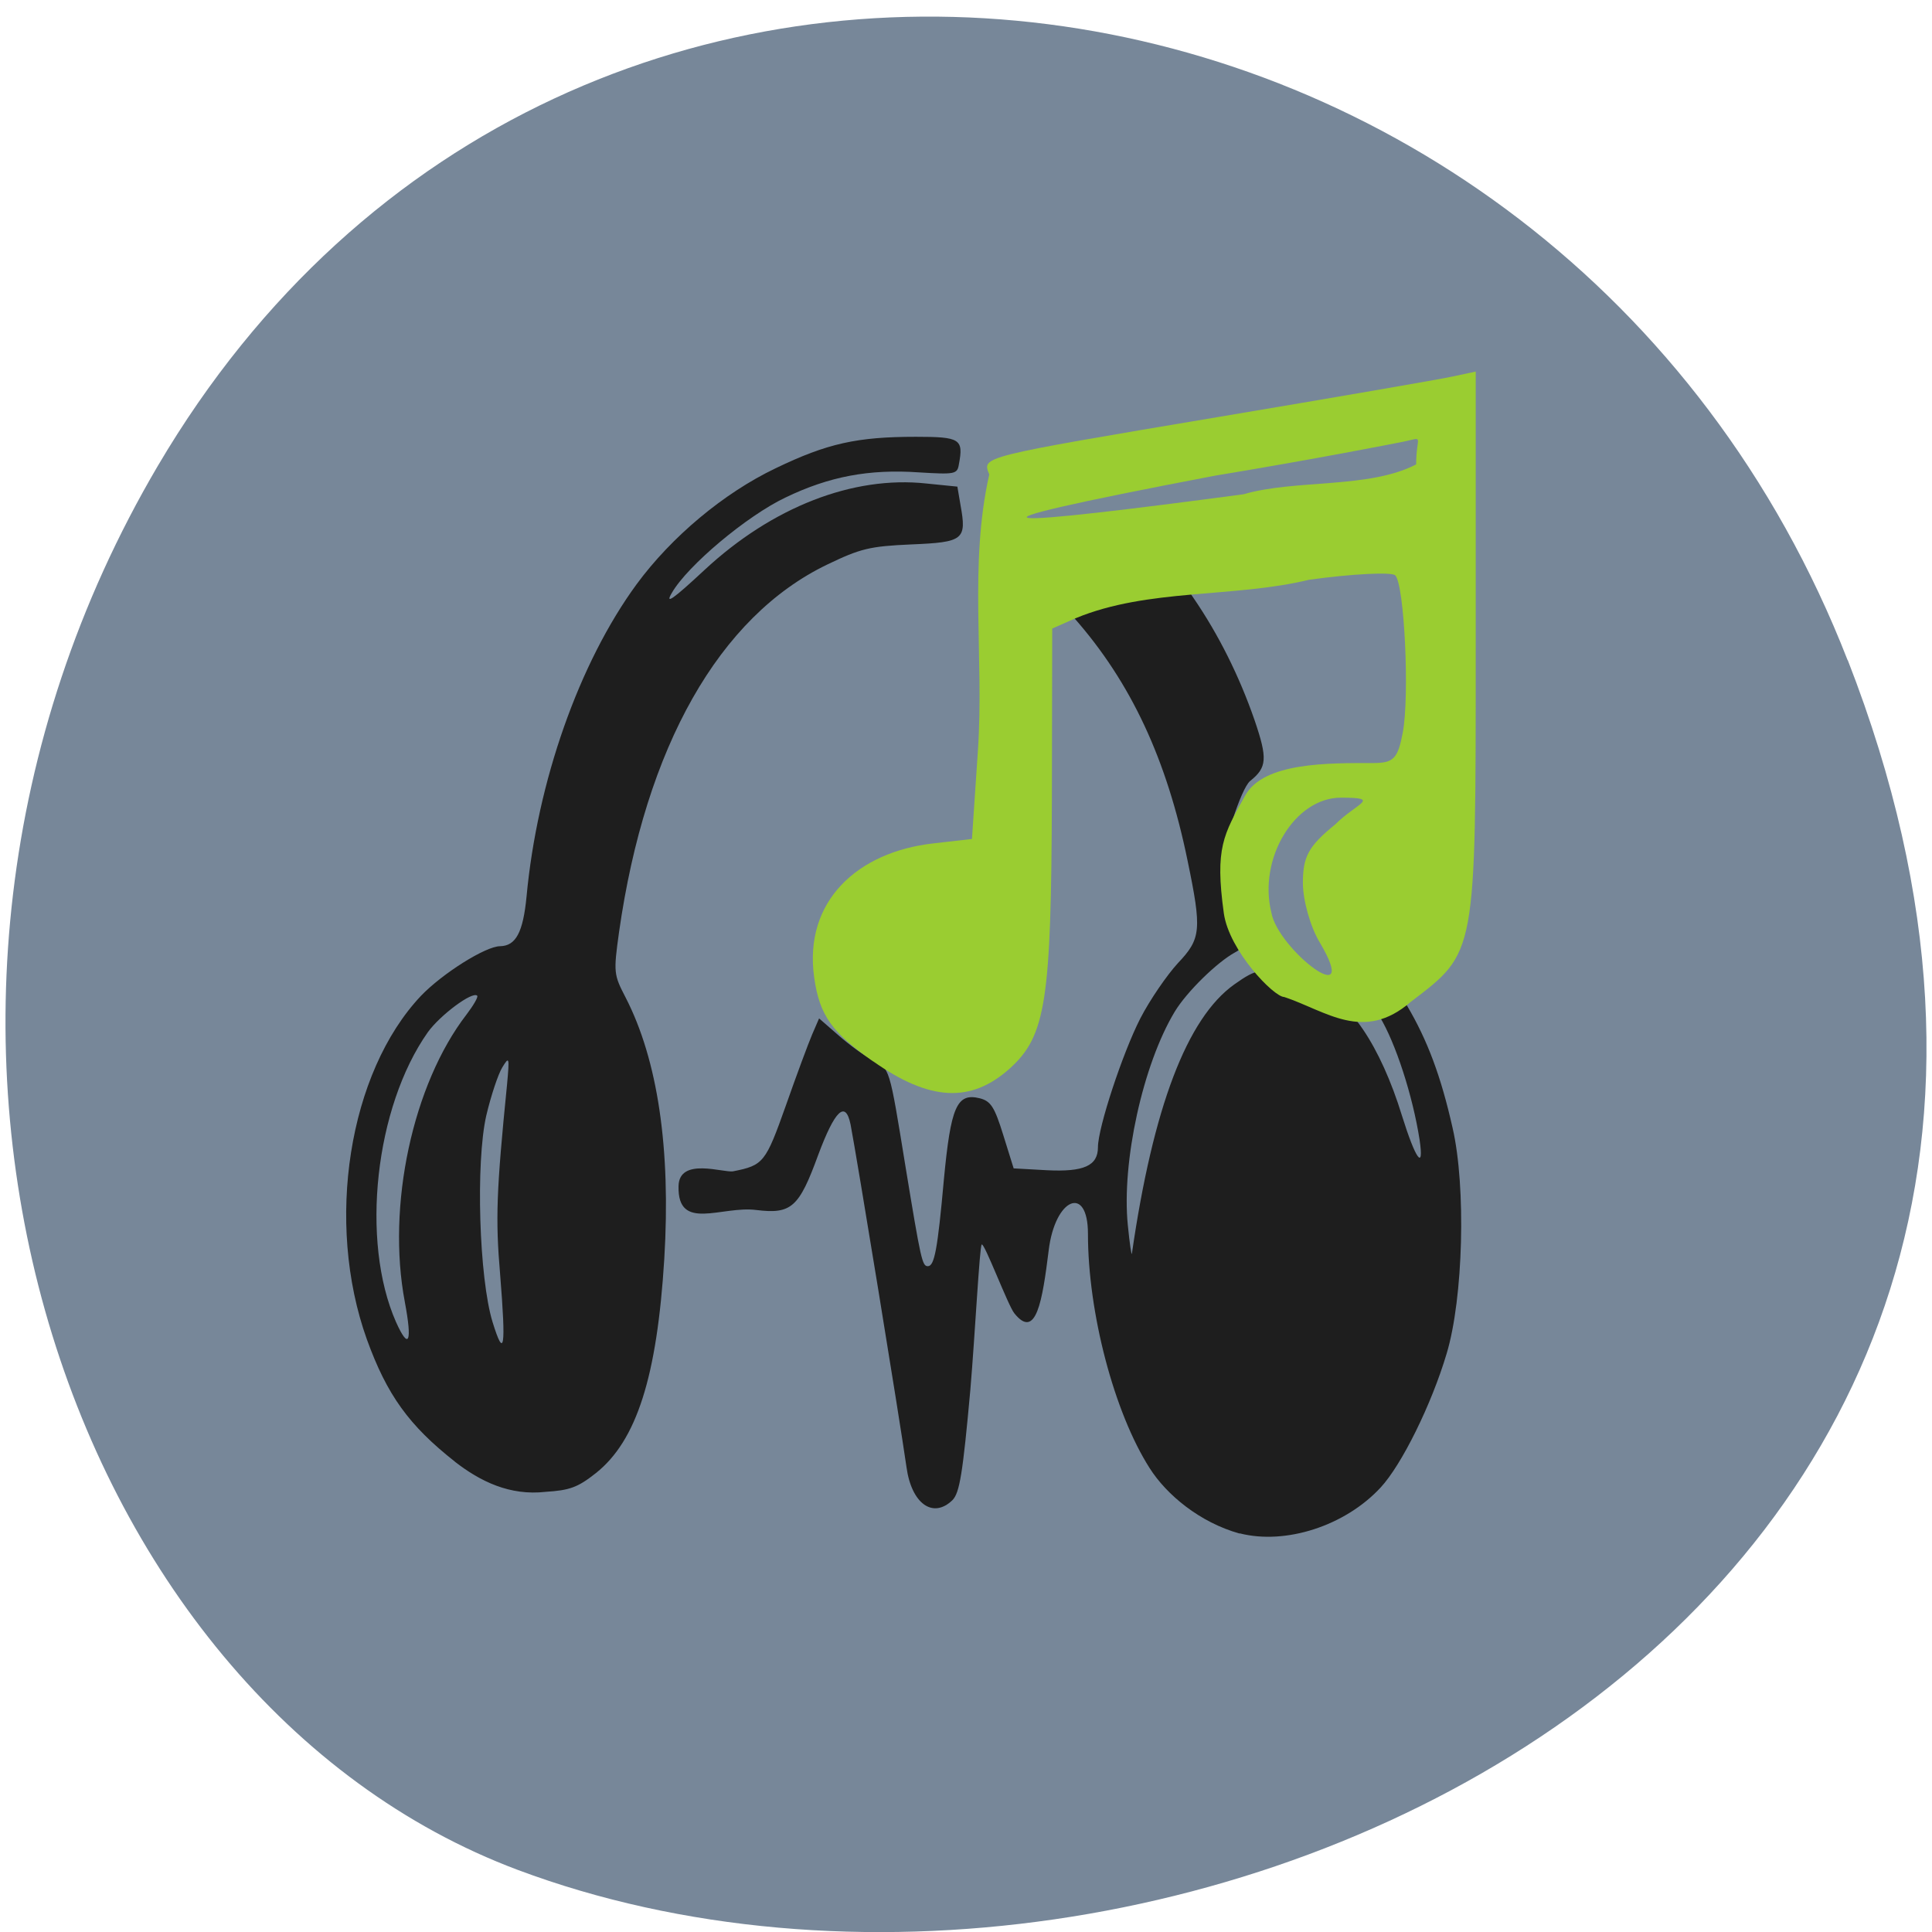 <svg xmlns="http://www.w3.org/2000/svg" viewBox="0 0 24 24"><path d="m 22.953 8.199 c 4.66 11.945 -8.395 18.07 -16.52 15.03 c -5.672 -2.125 -8.5 -10.594 -4.473 -17.441 c 5.086 -8.637 17.402 -6.801 20.992 2.414" fill="#778799"/><path d="m 15.398 19.05 c -0.492 -0.137 -0.906 -0.48 -1.117 -0.813 c -0.441 -0.691 -0.766 -1.93 -0.766 -2.91 c 0 -0.617 -0.41 -0.445 -0.488 0.207 c -0.078 0.625 -0.156 1.117 -0.426 0.781 c -0.078 -0.094 -0.375 -0.887 -0.406 -0.855 c -0.027 0.031 -0.082 1.109 -0.141 1.805 c -0.094 1.039 -0.133 1.281 -0.223 1.371 c -0.242 0.234 -0.508 0.043 -0.57 -0.41 c -0.09 -0.629 -0.617 -3.852 -0.695 -4.258 c -0.063 -0.305 -0.195 -0.176 -0.402 0.379 c -0.238 0.652 -0.332 0.738 -0.77 0.684 c -0.43 -0.055 -0.977 0.273 -0.965 -0.293 c 0.004 -0.371 0.566 -0.164 0.68 -0.188 c 0.375 -0.074 0.402 -0.109 0.652 -0.813 c 0.133 -0.379 0.281 -0.777 0.328 -0.887 l 0.086 -0.199 l 0.242 0.211 c 0.133 0.117 0.32 0.254 0.422 0.305 c 0.215 0.105 0.207 0.078 0.41 1.328 c 0.191 1.16 0.207 1.234 0.277 1.234 c 0.082 0 0.121 -0.207 0.199 -1.074 c 0.086 -0.906 0.16 -1.082 0.445 -1.012 c 0.137 0.035 0.184 0.105 0.293 0.457 l 0.129 0.414 l 0.414 0.023 c 0.457 0.023 0.633 -0.055 0.633 -0.285 c 0 -0.242 0.305 -1.168 0.527 -1.602 c 0.121 -0.234 0.332 -0.539 0.465 -0.684 c 0.289 -0.305 0.301 -0.41 0.121 -1.277 c -0.258 -1.258 -0.703 -2.211 -1.406 -3.01 c -0.148 -0.172 -0.246 -0.324 -0.215 -0.344 c 0.031 -0.02 0.277 -0.063 0.543 -0.098 c 0.27 -0.035 0.59 -0.078 0.711 -0.098 c 0.215 -0.031 0.234 -0.02 0.441 0.289 c 0.313 0.457 0.57 0.973 0.758 1.516 c 0.164 0.48 0.156 0.59 -0.055 0.758 c -0.113 0.094 -0.344 0.813 -0.344 1.078 c 0 0.105 0.063 0.367 0.137 0.59 c 0.129 0.383 0.129 0.402 0.02 0.461 c -0.223 0.121 -0.602 0.492 -0.75 0.738 c -0.395 0.656 -0.66 1.867 -0.582 2.648 c 0.023 0.234 0.047 0.391 0.051 0.355 c 0.262 -1.813 0.684 -2.926 1.273 -3.344 c 0.285 -0.203 0.363 -0.211 0.617 -0.059 c 0.109 0.063 0.301 0.137 0.426 0.156 c 0.367 0.066 0.773 0.668 1.039 1.535 c 0.168 0.539 0.277 0.695 0.219 0.301 c -0.086 -0.555 -0.301 -1.211 -0.496 -1.531 l -0.203 -0.328 l 0.18 -0.059 c 0.172 -0.059 0.184 -0.051 0.363 0.25 c 0.254 0.43 0.422 0.879 0.566 1.52 c 0.168 0.73 0.133 2.113 -0.074 2.801 c -0.188 0.633 -0.559 1.383 -0.82 1.664 c -0.441 0.477 -1.18 0.715 -1.75 0.57 m -9.75 -0.891 c -0.57 -0.449 -0.844 -0.828 -1.094 -1.52 c -0.52 -1.453 -0.227 -3.313 0.672 -4.266 c 0.27 -0.281 0.805 -0.617 0.984 -0.617 c 0.195 -0.004 0.285 -0.172 0.328 -0.617 c 0.133 -1.426 0.652 -2.902 1.367 -3.879 c 0.434 -0.59 1.082 -1.133 1.727 -1.441 c 0.641 -0.309 1.012 -0.391 1.742 -0.391 c 0.551 0 0.594 0.027 0.535 0.34 c -0.02 0.125 -0.047 0.129 -0.496 0.102 c -0.621 -0.043 -1.117 0.051 -1.66 0.313 c -0.477 0.227 -1.215 0.844 -1.41 1.184 c -0.09 0.152 0.012 0.082 0.406 -0.285 c 0.84 -0.781 1.844 -1.172 2.754 -1.074 l 0.387 0.039 l 0.039 0.23 c 0.078 0.43 0.039 0.461 -0.613 0.488 c -0.516 0.023 -0.629 0.051 -1.043 0.25 c -1.34 0.645 -2.258 2.262 -2.586 4.566 c -0.07 0.504 -0.066 0.527 0.082 0.813 c 0.398 0.773 0.563 1.875 0.48 3.246 c -0.09 1.465 -0.344 2.258 -0.848 2.66 c -0.227 0.18 -0.328 0.215 -0.625 0.234 c -0.445 0.051 -0.813 -0.129 -1.129 -0.375 m 0.563 -2.324 c -0.059 -0.691 -0.047 -1.035 0.086 -2.363 c 0.031 -0.34 0.027 -0.352 -0.059 -0.211 c -0.051 0.082 -0.141 0.352 -0.199 0.598 c -0.133 0.582 -0.09 2.02 0.078 2.566 c 0.145 0.469 0.168 0.328 0.094 -0.59 m -1.184 0.34 c -0.227 -1.195 0.098 -2.703 0.766 -3.57 c 0.086 -0.113 0.148 -0.219 0.133 -0.234 c -0.059 -0.059 -0.461 0.242 -0.613 0.453 c -0.656 0.93 -0.84 2.594 -0.395 3.602 c 0.16 0.355 0.203 0.25 0.109 -0.25" fill="#1e1e1e"/><path d="m 10.844 13.184 c -0.5 -0.352 -0.664 -0.563 -0.73 -1.043 c -0.133 -0.949 0.543 -1.559 1.48 -1.664 l 0.48 -0.055 l 0.074 -1.098 c 0.078 -1.152 -0.113 -2.305 0.141 -3.43 c -0.086 -0.223 -0.148 -0.211 2.875 -0.719 c 1.418 -0.238 2.711 -0.461 2.871 -0.496 l 0.297 -0.063 v 3.426 c 0 3.84 0.008 3.781 -0.805 4.402 c -0.59 0.512 -1.055 0.113 -1.574 -0.059 c -0.129 0 -0.684 -0.574 -0.75 -1.039 c -0.113 -0.813 -0.004 -0.98 0.266 -1.465 c 0.23 -0.414 1.039 -0.402 1.586 -0.402 c 0.258 0 0.309 -0.055 0.371 -0.379 c 0.086 -0.457 0.02 -1.84 -0.094 -1.953 c -0.043 -0.043 -0.527 -0.02 -1.07 0.055 c -0.934 0.227 -2 0.105 -2.898 0.477 l -0.293 0.129 l -0.004 2.102 c -0.008 2.527 -0.074 2.957 -0.523 3.363 c -0.484 0.434 -0.996 0.406 -1.699 -0.09 m 5.551 -1.473 c -0.117 -0.191 -0.211 -0.527 -0.211 -0.742 c 0 -0.328 0.07 -0.457 0.402 -0.727 c 0.266 -0.266 0.582 -0.332 0.07 -0.332 c -0.574 0 -1.031 0.758 -0.863 1.43 c 0.082 0.457 1.129 1.262 0.602 0.371 m -0.949 -5.57 c 0.645 -0.188 1.559 -0.066 2.145 -0.371 c 0 -0.363 0.113 -0.34 -0.164 -0.281 c -0.16 0.031 -1.066 0.211 -2.34 0.422 c -3.664 0.699 -2.602 0.625 0.359 0.23" fill="#9acd31"/></svg>